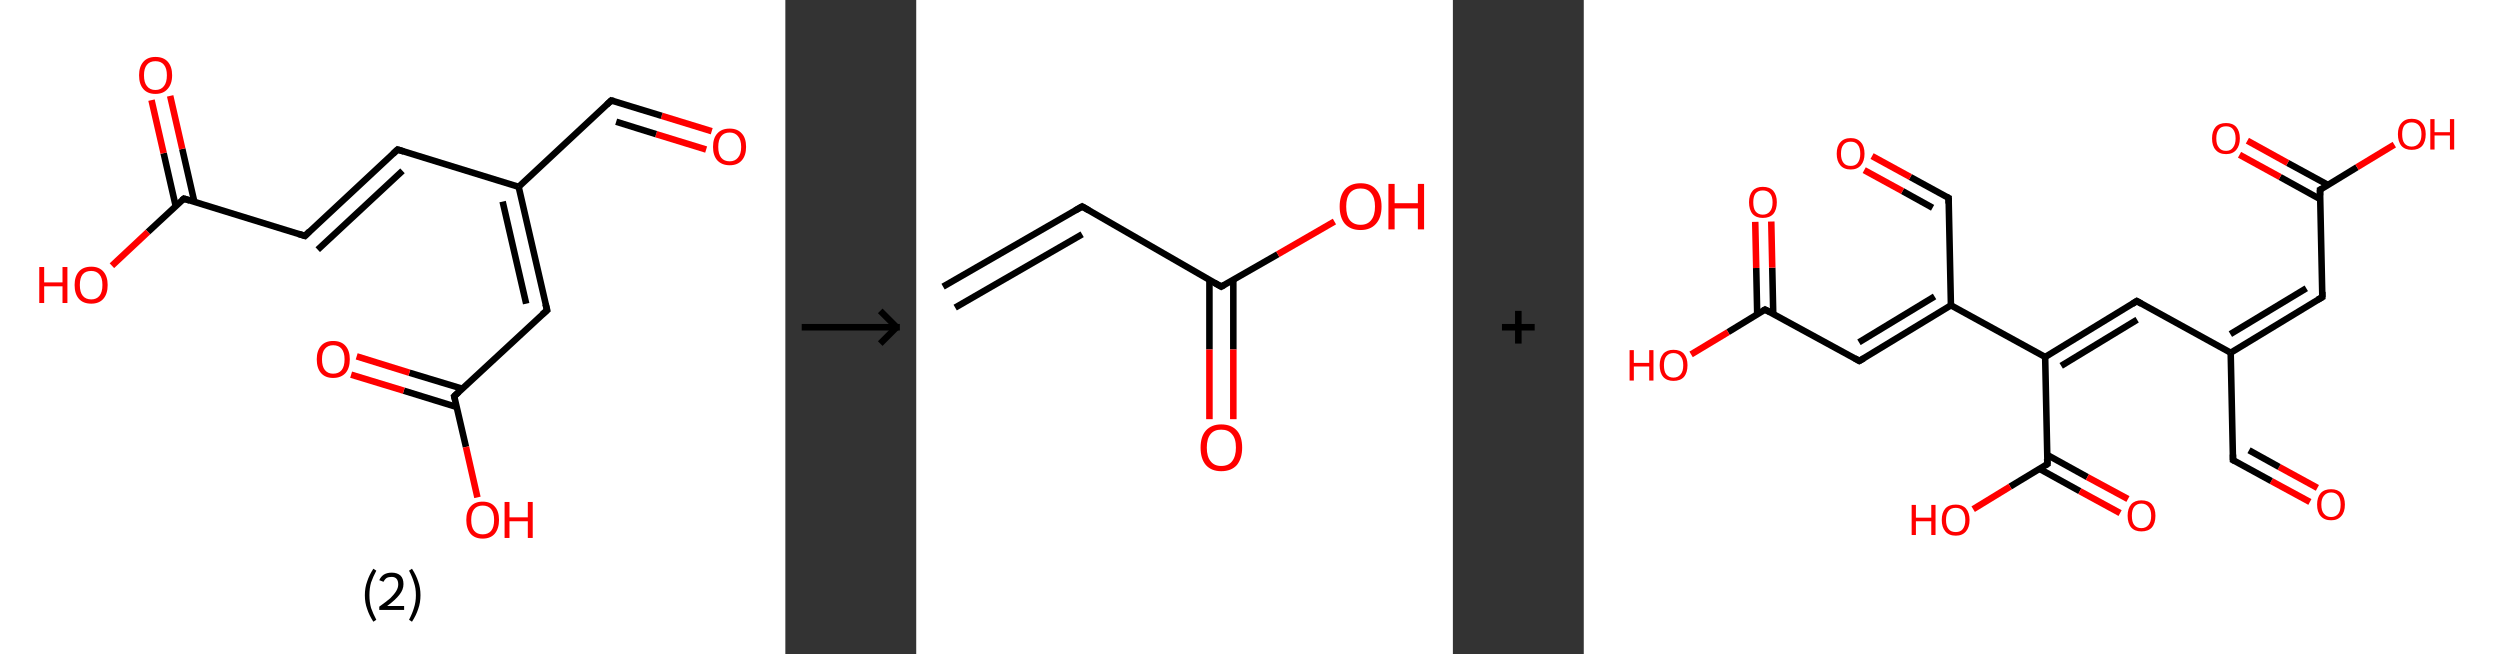 <?xml version='1.0' encoding='ASCII' standalone='yes'?>
<svg xmlns="http://www.w3.org/2000/svg" xmlns:xlink="http://www.w3.org/1999/xlink" version="1.1" width="764.0px" viewBox="0 0 764.0 200.0" height="200.0px">
  <rect x="0" y="0" width="764.0" height="200.0" fill="#333333" stroke="none"/>
  <g>
    <g transform="translate(0, 0) scale(1 1) "><!-- END OF HEADER -->
<rect style="opacity:1.0;fill:#FFFFFF;stroke:none" width="240.0" height="200.0" x="0.0" y="0.0"> </rect>
<path class="bond-0 atom-0 atom-1" d="M 217.5,40.1 L 202.2,35.4" style="fill:none;fill-rule:evenodd;stroke:#FF0000;stroke-width:2.0px;stroke-linecap:butt;stroke-linejoin:miter;stroke-opacity:1"/>
<path class="bond-0 atom-0 atom-1" d="M 202.2,35.4 L 186.8,30.7" style="fill:none;fill-rule:evenodd;stroke:#000000;stroke-width:2.0px;stroke-linecap:butt;stroke-linejoin:miter;stroke-opacity:1"/>
<path class="bond-0 atom-0 atom-1" d="M 215.8,45.7 L 200.5,41.0" style="fill:none;fill-rule:evenodd;stroke:#FF0000;stroke-width:2.0px;stroke-linecap:butt;stroke-linejoin:miter;stroke-opacity:1"/>
<path class="bond-0 atom-0 atom-1" d="M 200.5,41.0 L 188.3,37.2" style="fill:none;fill-rule:evenodd;stroke:#000000;stroke-width:2.0px;stroke-linecap:butt;stroke-linejoin:miter;stroke-opacity:1"/>
<path class="bond-1 atom-1 atom-2" d="M 186.8,30.7 L 158.5,57.1" style="fill:none;fill-rule:evenodd;stroke:#000000;stroke-width:2.0px;stroke-linecap:butt;stroke-linejoin:miter;stroke-opacity:1"/>
<path class="bond-2 atom-2 atom-3" d="M 158.5,57.1 L 121.5,45.7" style="fill:none;fill-rule:evenodd;stroke:#000000;stroke-width:2.0px;stroke-linecap:butt;stroke-linejoin:miter;stroke-opacity:1"/>
<path class="bond-3 atom-3 atom-4" d="M 121.5,45.7 L 93.2,72.1" style="fill:none;fill-rule:evenodd;stroke:#000000;stroke-width:2.0px;stroke-linecap:butt;stroke-linejoin:miter;stroke-opacity:1"/>
<path class="bond-3 atom-3 atom-4" d="M 123.0,52.2 L 97.1,76.3" style="fill:none;fill-rule:evenodd;stroke:#000000;stroke-width:2.0px;stroke-linecap:butt;stroke-linejoin:miter;stroke-opacity:1"/>
<path class="bond-4 atom-4 atom-5" d="M 93.2,72.1 L 56.2,60.7" style="fill:none;fill-rule:evenodd;stroke:#000000;stroke-width:2.0px;stroke-linecap:butt;stroke-linejoin:miter;stroke-opacity:1"/>
<path class="bond-5 atom-5 atom-6" d="M 59.4,61.7 L 55.7,45.5" style="fill:none;fill-rule:evenodd;stroke:#000000;stroke-width:2.0px;stroke-linecap:butt;stroke-linejoin:miter;stroke-opacity:1"/>
<path class="bond-5 atom-5 atom-6" d="M 55.7,45.5 L 52.0,29.3" style="fill:none;fill-rule:evenodd;stroke:#FF0000;stroke-width:2.0px;stroke-linecap:butt;stroke-linejoin:miter;stroke-opacity:1"/>
<path class="bond-5 atom-5 atom-6" d="M 53.7,63.0 L 50.0,46.8" style="fill:none;fill-rule:evenodd;stroke:#000000;stroke-width:2.0px;stroke-linecap:butt;stroke-linejoin:miter;stroke-opacity:1"/>
<path class="bond-5 atom-5 atom-6" d="M 50.0,46.8 L 46.3,30.6" style="fill:none;fill-rule:evenodd;stroke:#FF0000;stroke-width:2.0px;stroke-linecap:butt;stroke-linejoin:miter;stroke-opacity:1"/>
<path class="bond-6 atom-5 atom-7" d="M 56.2,60.7 L 45.2,70.9" style="fill:none;fill-rule:evenodd;stroke:#000000;stroke-width:2.0px;stroke-linecap:butt;stroke-linejoin:miter;stroke-opacity:1"/>
<path class="bond-6 atom-5 atom-7" d="M 45.2,70.9 L 34.2,81.2" style="fill:none;fill-rule:evenodd;stroke:#FF0000;stroke-width:2.0px;stroke-linecap:butt;stroke-linejoin:miter;stroke-opacity:1"/>
<path class="bond-7 atom-2 atom-8" d="M 158.5,57.1 L 167.2,94.8" style="fill:none;fill-rule:evenodd;stroke:#000000;stroke-width:2.0px;stroke-linecap:butt;stroke-linejoin:miter;stroke-opacity:1"/>
<path class="bond-7 atom-2 atom-8" d="M 153.6,61.6 L 160.8,92.8" style="fill:none;fill-rule:evenodd;stroke:#000000;stroke-width:2.0px;stroke-linecap:butt;stroke-linejoin:miter;stroke-opacity:1"/>
<path class="bond-8 atom-8 atom-9" d="M 167.2,94.8 L 138.8,121.1" style="fill:none;fill-rule:evenodd;stroke:#000000;stroke-width:2.0px;stroke-linecap:butt;stroke-linejoin:miter;stroke-opacity:1"/>
<path class="bond-9 atom-9 atom-10" d="M 141.3,118.8 L 125.1,113.9" style="fill:none;fill-rule:evenodd;stroke:#000000;stroke-width:2.0px;stroke-linecap:butt;stroke-linejoin:miter;stroke-opacity:1"/>
<path class="bond-9 atom-9 atom-10" d="M 125.1,113.9 L 109.0,108.9" style="fill:none;fill-rule:evenodd;stroke:#FF0000;stroke-width:2.0px;stroke-linecap:butt;stroke-linejoin:miter;stroke-opacity:1"/>
<path class="bond-9 atom-9 atom-10" d="M 139.6,124.4 L 123.4,119.4" style="fill:none;fill-rule:evenodd;stroke:#000000;stroke-width:2.0px;stroke-linecap:butt;stroke-linejoin:miter;stroke-opacity:1"/>
<path class="bond-9 atom-9 atom-10" d="M 123.4,119.4 L 107.3,114.5" style="fill:none;fill-rule:evenodd;stroke:#FF0000;stroke-width:2.0px;stroke-linecap:butt;stroke-linejoin:miter;stroke-opacity:1"/>
<path class="bond-10 atom-9 atom-11" d="M 138.8,121.1 L 142.4,136.6" style="fill:none;fill-rule:evenodd;stroke:#000000;stroke-width:2.0px;stroke-linecap:butt;stroke-linejoin:miter;stroke-opacity:1"/>
<path class="bond-10 atom-9 atom-11" d="M 142.4,136.6 L 145.9,152.0" style="fill:none;fill-rule:evenodd;stroke:#FF0000;stroke-width:2.0px;stroke-linecap:butt;stroke-linejoin:miter;stroke-opacity:1"/>
<path d="M 187.6,30.9 L 186.8,30.7 L 185.4,32.0" style="fill:none;stroke:#000000;stroke-width:2.0px;stroke-linecap:butt;stroke-linejoin:miter;stroke-opacity:1;"/>
<path d="M 123.4,46.3 L 121.5,45.7 L 120.1,47.0" style="fill:none;stroke:#000000;stroke-width:2.0px;stroke-linecap:butt;stroke-linejoin:miter;stroke-opacity:1;"/>
<path d="M 94.6,70.7 L 93.2,72.1 L 91.3,71.5" style="fill:none;stroke:#000000;stroke-width:2.0px;stroke-linecap:butt;stroke-linejoin:miter;stroke-opacity:1;"/>
<path d="M 58.0,61.3 L 56.2,60.7 L 55.6,61.2" style="fill:none;stroke:#000000;stroke-width:2.0px;stroke-linecap:butt;stroke-linejoin:miter;stroke-opacity:1;"/>
<path d="M 166.7,92.9 L 167.2,94.8 L 165.7,96.1" style="fill:none;stroke:#000000;stroke-width:2.0px;stroke-linecap:butt;stroke-linejoin:miter;stroke-opacity:1;"/>
<path d="M 140.2,119.8 L 138.8,121.1 L 139.0,121.9" style="fill:none;stroke:#000000;stroke-width:2.0px;stroke-linecap:butt;stroke-linejoin:miter;stroke-opacity:1;"/>
<path class="atom-0" d="M 217.9 44.9 Q 217.9 42.2, 219.2 40.8 Q 220.5 39.3, 223.0 39.3 Q 225.4 39.3, 226.7 40.8 Q 228.0 42.2, 228.0 44.9 Q 228.0 47.5, 226.7 49.0 Q 225.4 50.5, 223.0 50.5 Q 220.6 50.5, 219.2 49.0 Q 217.9 47.5, 217.9 44.9 M 223.0 49.3 Q 224.6 49.3, 225.5 48.2 Q 226.5 47.1, 226.5 44.9 Q 226.5 42.7, 225.5 41.6 Q 224.6 40.5, 223.0 40.5 Q 221.3 40.5, 220.4 41.6 Q 219.5 42.7, 219.5 44.9 Q 219.5 47.1, 220.4 48.2 Q 221.3 49.3, 223.0 49.3 " fill="#FF0000"/>
<path class="atom-6" d="M 42.5 23.0 Q 42.5 20.4, 43.8 18.9 Q 45.1 17.4, 47.5 17.4 Q 50.0 17.4, 51.3 18.9 Q 52.6 20.4, 52.6 23.0 Q 52.6 25.7, 51.2 27.2 Q 49.9 28.7, 47.5 28.7 Q 45.1 28.7, 43.8 27.2 Q 42.5 25.7, 42.5 23.0 M 47.5 27.5 Q 49.2 27.5, 50.1 26.3 Q 51.0 25.2, 51.0 23.0 Q 51.0 20.9, 50.1 19.8 Q 49.2 18.7, 47.5 18.7 Q 45.8 18.7, 44.9 19.8 Q 44.0 20.9, 44.0 23.0 Q 44.0 25.2, 44.9 26.3 Q 45.8 27.5, 47.5 27.5 " fill="#FF0000"/>
<path class="atom-7" d="M 12.0 81.6 L 13.5 81.6 L 13.5 86.3 L 19.1 86.3 L 19.1 81.6 L 20.6 81.6 L 20.6 92.6 L 19.1 92.6 L 19.1 87.5 L 13.5 87.5 L 13.5 92.6 L 12.0 92.6 L 12.0 81.6 " fill="#FF0000"/>
<path class="atom-7" d="M 22.8 87.1 Q 22.8 84.5, 24.1 83.0 Q 25.4 81.5, 27.9 81.5 Q 30.3 81.5, 31.6 83.0 Q 32.9 84.5, 32.9 87.1 Q 32.9 89.8, 31.6 91.3 Q 30.3 92.8, 27.9 92.8 Q 25.4 92.8, 24.1 91.3 Q 22.8 89.8, 22.8 87.1 M 27.9 91.5 Q 29.5 91.5, 30.4 90.4 Q 31.3 89.3, 31.3 87.1 Q 31.3 84.9, 30.4 83.9 Q 29.5 82.8, 27.9 82.8 Q 26.2 82.8, 25.3 83.8 Q 24.4 84.9, 24.4 87.1 Q 24.4 89.3, 25.3 90.4 Q 26.2 91.5, 27.9 91.5 " fill="#FF0000"/>
<path class="atom-10" d="M 96.8 109.8 Q 96.8 107.2, 98.1 105.7 Q 99.4 104.2, 101.8 104.2 Q 104.3 104.2, 105.6 105.7 Q 106.9 107.2, 106.9 109.8 Q 106.9 112.5, 105.6 114.0 Q 104.2 115.5, 101.8 115.5 Q 99.4 115.5, 98.1 114.0 Q 96.8 112.5, 96.8 109.8 M 101.8 114.2 Q 103.5 114.2, 104.4 113.1 Q 105.3 112.0, 105.3 109.8 Q 105.3 107.7, 104.4 106.6 Q 103.5 105.5, 101.8 105.5 Q 100.2 105.5, 99.3 106.6 Q 98.4 107.6, 98.4 109.8 Q 98.4 112.0, 99.3 113.1 Q 100.2 114.2, 101.8 114.2 " fill="#FF0000"/>
<path class="atom-11" d="M 142.5 158.9 Q 142.5 156.2, 143.8 154.8 Q 145.1 153.3, 147.5 153.3 Q 149.9 153.3, 151.2 154.8 Q 152.5 156.2, 152.5 158.9 Q 152.5 161.5, 151.2 163.1 Q 149.9 164.6, 147.5 164.6 Q 145.1 164.6, 143.8 163.1 Q 142.5 161.5, 142.5 158.9 M 147.5 163.3 Q 149.2 163.3, 150.1 162.2 Q 151.0 161.1, 151.0 158.9 Q 151.0 156.7, 150.1 155.6 Q 149.2 154.5, 147.5 154.5 Q 145.8 154.5, 144.9 155.6 Q 144.0 156.7, 144.0 158.9 Q 144.0 161.1, 144.9 162.2 Q 145.8 163.3, 147.5 163.3 " fill="#FF0000"/>
<path class="atom-11" d="M 154.2 153.4 L 155.7 153.4 L 155.7 158.1 L 161.3 158.1 L 161.3 153.4 L 162.8 153.4 L 162.8 164.4 L 161.3 164.4 L 161.3 159.3 L 155.7 159.3 L 155.7 164.4 L 154.2 164.4 L 154.2 153.4 " fill="#FF0000"/>
<path class="legend" d="M 111.5 181.9 Q 111.5 179.6, 112.2 177.7 Q 112.8 175.8, 114.1 173.8 L 115.0 174.4 Q 114.0 176.3, 113.4 178.0 Q 112.9 179.7, 112.9 181.9 Q 112.9 184.0, 113.4 185.8 Q 114.0 187.5, 115.0 189.4 L 114.1 190.0 Q 112.8 188.0, 112.2 186.1 Q 111.5 184.2, 111.5 181.9 " fill="#000000"/>
<path class="legend" d="M 115.9 177.3 Q 116.4 176.2, 117.3 175.6 Q 118.3 175.0, 119.7 175.0 Q 121.4 175.0, 122.4 175.9 Q 123.3 176.8, 123.3 178.5 Q 123.3 180.2, 122.1 181.7 Q 120.9 183.3, 118.3 185.2 L 123.5 185.2 L 123.5 186.4 L 115.9 186.4 L 115.9 185.4 Q 118.0 183.9, 119.3 182.8 Q 120.5 181.6, 121.1 180.6 Q 121.7 179.6, 121.7 178.6 Q 121.7 177.5, 121.2 176.9 Q 120.7 176.3, 119.7 176.3 Q 118.8 176.3, 118.2 176.6 Q 117.6 177.0, 117.2 177.8 L 115.9 177.3 " fill="#000000"/>
<path class="legend" d="M 128.5 181.9 Q 128.5 184.2, 127.8 186.1 Q 127.2 188.0, 125.9 190.0 L 125.0 189.4 Q 126.0 187.5, 126.5 185.8 Q 127.1 184.0, 127.1 181.9 Q 127.1 179.7, 126.5 178.0 Q 126.0 176.3, 125.0 174.4 L 125.9 173.8 Q 127.2 175.8, 127.8 177.7 Q 128.5 179.6, 128.5 181.9 " fill="#000000"/>
</g>
    <g transform="translate(240.0, 0) scale(1 1) "><line x1="5" y1="100" x2="35" y2="100" style="stroke:rgb(0,0,0);stroke-width:2"/>
  <line x1="34" y1="100" x2="29" y2="95" style="stroke:rgb(0,0,0);stroke-width:2"/>
  <line x1="34" y1="100" x2="29" y2="105" style="stroke:rgb(0,0,0);stroke-width:2"/>
</g>
    <g transform="translate(280.0, 0) scale(1 1) "><!-- END OF HEADER -->
<rect style="opacity:1.0;fill:#FFFFFF;stroke:none" width="164.0" height="200.0" x="0.0" y="0.0"> </rect>
<path class="bond-0 atom-0 atom-1" d="M 8.2,87.6 L 50.7,63.1" style="fill:none;fill-rule:evenodd;stroke:#000000;stroke-width:2.0px;stroke-linecap:butt;stroke-linejoin:miter;stroke-opacity:1"/>
<path class="bond-0 atom-0 atom-1" d="M 11.9,94.0 L 50.7,71.6" style="fill:none;fill-rule:evenodd;stroke:#000000;stroke-width:2.0px;stroke-linecap:butt;stroke-linejoin:miter;stroke-opacity:1"/>
<path class="bond-1 atom-1 atom-2" d="M 50.7,63.1 L 93.2,87.6" style="fill:none;fill-rule:evenodd;stroke:#000000;stroke-width:2.0px;stroke-linecap:butt;stroke-linejoin:miter;stroke-opacity:1"/>
<path class="bond-2 atom-2 atom-3" d="M 89.6,85.5 L 89.6,106.8" style="fill:none;fill-rule:evenodd;stroke:#000000;stroke-width:2.0px;stroke-linecap:butt;stroke-linejoin:miter;stroke-opacity:1"/>
<path class="bond-2 atom-2 atom-3" d="M 89.6,106.8 L 89.6,128.1" style="fill:none;fill-rule:evenodd;stroke:#FF0000;stroke-width:2.0px;stroke-linecap:butt;stroke-linejoin:miter;stroke-opacity:1"/>
<path class="bond-2 atom-2 atom-3" d="M 96.9,85.5 L 96.9,106.8" style="fill:none;fill-rule:evenodd;stroke:#000000;stroke-width:2.0px;stroke-linecap:butt;stroke-linejoin:miter;stroke-opacity:1"/>
<path class="bond-2 atom-2 atom-3" d="M 96.9,106.8 L 96.9,128.1" style="fill:none;fill-rule:evenodd;stroke:#FF0000;stroke-width:2.0px;stroke-linecap:butt;stroke-linejoin:miter;stroke-opacity:1"/>
<path class="bond-3 atom-2 atom-4" d="M 93.2,87.6 L 110.5,77.7" style="fill:none;fill-rule:evenodd;stroke:#000000;stroke-width:2.0px;stroke-linecap:butt;stroke-linejoin:miter;stroke-opacity:1"/>
<path class="bond-3 atom-2 atom-4" d="M 110.5,77.7 L 127.8,67.7" style="fill:none;fill-rule:evenodd;stroke:#FF0000;stroke-width:2.0px;stroke-linecap:butt;stroke-linejoin:miter;stroke-opacity:1"/>
<path d="M 48.6,64.3 L 50.7,63.1 L 52.8,64.3" style="fill:none;stroke:#000000;stroke-width:2.0px;stroke-linecap:butt;stroke-linejoin:miter;stroke-opacity:1;"/>
<path d="M 91.1,86.4 L 93.2,87.6 L 94.1,87.1" style="fill:none;stroke:#000000;stroke-width:2.0px;stroke-linecap:butt;stroke-linejoin:miter;stroke-opacity:1;"/>
<path class="atom-3" d="M 86.9 136.8 Q 86.9 133.4, 88.5 131.6 Q 90.2 129.7, 93.2 129.7 Q 96.3 129.7, 98.0 131.6 Q 99.6 133.4, 99.6 136.8 Q 99.6 140.1, 98.0 142.1 Q 96.3 144.0, 93.2 144.0 Q 90.2 144.0, 88.5 142.1 Q 86.9 140.2, 86.9 136.8 M 93.2 142.4 Q 95.4 142.4, 96.5 141.0 Q 97.7 139.5, 97.7 136.8 Q 97.7 134.0, 96.5 132.7 Q 95.4 131.3, 93.2 131.3 Q 91.1 131.3, 90.0 132.6 Q 88.8 134.0, 88.8 136.8 Q 88.8 139.6, 90.0 141.0 Q 91.1 142.4, 93.2 142.4 " fill="#FF0000"/>
<path class="atom-4" d="M 129.4 63.1 Q 129.4 59.8, 131.0 57.9 Q 132.7 56.0, 135.8 56.0 Q 138.9 56.0, 140.5 57.9 Q 142.2 59.8, 142.2 63.1 Q 142.2 66.5, 140.5 68.4 Q 138.8 70.3, 135.8 70.3 Q 132.7 70.3, 131.0 68.4 Q 129.4 66.5, 129.4 63.1 M 135.8 68.7 Q 137.9 68.7, 139.0 67.3 Q 140.2 65.9, 140.2 63.1 Q 140.2 60.4, 139.0 59.0 Q 137.9 57.6, 135.8 57.6 Q 133.7 57.6, 132.5 59.0 Q 131.4 60.4, 131.4 63.1 Q 131.4 65.9, 132.5 67.3 Q 133.7 68.7, 135.8 68.7 " fill="#FF0000"/>
<path class="atom-4" d="M 144.3 56.2 L 146.2 56.2 L 146.2 62.1 L 153.3 62.1 L 153.3 56.2 L 155.2 56.2 L 155.2 70.1 L 153.3 70.1 L 153.3 63.7 L 146.2 63.7 L 146.2 70.1 L 144.3 70.1 L 144.3 56.2 " fill="#FF0000"/>
</g>
    <g transform="translate(444.0, 0) scale(1 1) "><line x1="15" y1="100" x2="25" y2="100" style="stroke:rgb(0,0,0);stroke-width:2"/>
  <line x1="20" y1="95" x2="20" y2="105" style="stroke:rgb(0,0,0);stroke-width:2"/>
</g>
    <g transform="translate(484.0, 0) scale(1 1) "><!-- END OF HEADER -->
<rect style="opacity:1.0;fill:#FFFFFF;stroke:none" width="280.0" height="200.0" x="0.0" y="0.0"> </rect>
<path class="bond-0 atom-0 atom-1" d="M 221.9,153.4 L 210.1,147.0" style="fill:none;fill-rule:evenodd;stroke:#FF0000;stroke-width:2.0px;stroke-linecap:butt;stroke-linejoin:miter;stroke-opacity:1"/>
<path class="bond-0 atom-0 atom-1" d="M 210.1,147.0 L 198.4,140.6" style="fill:none;fill-rule:evenodd;stroke:#000000;stroke-width:2.0px;stroke-linecap:butt;stroke-linejoin:miter;stroke-opacity:1"/>
<path class="bond-0 atom-0 atom-1" d="M 224.2,149.1 L 212.5,142.7" style="fill:none;fill-rule:evenodd;stroke:#FF0000;stroke-width:2.0px;stroke-linecap:butt;stroke-linejoin:miter;stroke-opacity:1"/>
<path class="bond-0 atom-0 atom-1" d="M 212.5,142.7 L 203.3,137.6" style="fill:none;fill-rule:evenodd;stroke:#000000;stroke-width:2.0px;stroke-linecap:butt;stroke-linejoin:miter;stroke-opacity:1"/>
<path class="bond-1 atom-1 atom-2" d="M 198.4,140.6 L 197.7,107.8" style="fill:none;fill-rule:evenodd;stroke:#000000;stroke-width:2.0px;stroke-linecap:butt;stroke-linejoin:miter;stroke-opacity:1"/>
<path class="bond-2 atom-2 atom-3" d="M 197.7,107.8 L 225.7,90.8" style="fill:none;fill-rule:evenodd;stroke:#000000;stroke-width:2.0px;stroke-linecap:butt;stroke-linejoin:miter;stroke-opacity:1"/>
<path class="bond-2 atom-2 atom-3" d="M 197.6,102.1 L 220.8,88.1" style="fill:none;fill-rule:evenodd;stroke:#000000;stroke-width:2.0px;stroke-linecap:butt;stroke-linejoin:miter;stroke-opacity:1"/>
<path class="bond-3 atom-3 atom-4" d="M 225.7,90.8 L 225.0,58.0" style="fill:none;fill-rule:evenodd;stroke:#000000;stroke-width:2.0px;stroke-linecap:butt;stroke-linejoin:miter;stroke-opacity:1"/>
<path class="bond-4 atom-4 atom-5" d="M 227.4,56.5 L 215.1,49.8" style="fill:none;fill-rule:evenodd;stroke:#000000;stroke-width:2.0px;stroke-linecap:butt;stroke-linejoin:miter;stroke-opacity:1"/>
<path class="bond-4 atom-4 atom-5" d="M 215.1,49.8 L 202.8,43.0" style="fill:none;fill-rule:evenodd;stroke:#FF0000;stroke-width:2.0px;stroke-linecap:butt;stroke-linejoin:miter;stroke-opacity:1"/>
<path class="bond-4 atom-4 atom-5" d="M 225.1,60.9 L 212.8,54.1" style="fill:none;fill-rule:evenodd;stroke:#000000;stroke-width:2.0px;stroke-linecap:butt;stroke-linejoin:miter;stroke-opacity:1"/>
<path class="bond-4 atom-4 atom-5" d="M 212.8,54.1 L 200.4,47.3" style="fill:none;fill-rule:evenodd;stroke:#FF0000;stroke-width:2.0px;stroke-linecap:butt;stroke-linejoin:miter;stroke-opacity:1"/>
<path class="bond-5 atom-4 atom-6" d="M 225.0,58.0 L 236.3,51.1" style="fill:none;fill-rule:evenodd;stroke:#000000;stroke-width:2.0px;stroke-linecap:butt;stroke-linejoin:miter;stroke-opacity:1"/>
<path class="bond-5 atom-4 atom-6" d="M 236.3,51.1 L 247.7,44.2" style="fill:none;fill-rule:evenodd;stroke:#FF0000;stroke-width:2.0px;stroke-linecap:butt;stroke-linejoin:miter;stroke-opacity:1"/>
<path class="bond-6 atom-2 atom-7" d="M 197.7,107.8 L 169.0,92.0" style="fill:none;fill-rule:evenodd;stroke:#000000;stroke-width:2.0px;stroke-linecap:butt;stroke-linejoin:miter;stroke-opacity:1"/>
<path class="bond-7 atom-7 atom-8" d="M 169.0,92.0 L 141.0,109.1" style="fill:none;fill-rule:evenodd;stroke:#000000;stroke-width:2.0px;stroke-linecap:butt;stroke-linejoin:miter;stroke-opacity:1"/>
<path class="bond-7 atom-7 atom-8" d="M 169.1,97.7 L 145.9,111.8" style="fill:none;fill-rule:evenodd;stroke:#000000;stroke-width:2.0px;stroke-linecap:butt;stroke-linejoin:miter;stroke-opacity:1"/>
<path class="bond-8 atom-8 atom-9" d="M 141.0,109.1 L 141.7,141.8" style="fill:none;fill-rule:evenodd;stroke:#000000;stroke-width:2.0px;stroke-linecap:butt;stroke-linejoin:miter;stroke-opacity:1"/>
<path class="bond-9 atom-9 atom-10" d="M 139.3,143.3 L 151.6,150.1" style="fill:none;fill-rule:evenodd;stroke:#000000;stroke-width:2.0px;stroke-linecap:butt;stroke-linejoin:miter;stroke-opacity:1"/>
<path class="bond-9 atom-9 atom-10" d="M 151.6,150.1 L 163.9,156.8" style="fill:none;fill-rule:evenodd;stroke:#FF0000;stroke-width:2.0px;stroke-linecap:butt;stroke-linejoin:miter;stroke-opacity:1"/>
<path class="bond-9 atom-9 atom-10" d="M 141.6,139.0 L 153.9,145.8" style="fill:none;fill-rule:evenodd;stroke:#000000;stroke-width:2.0px;stroke-linecap:butt;stroke-linejoin:miter;stroke-opacity:1"/>
<path class="bond-9 atom-9 atom-10" d="M 153.9,145.8 L 166.3,152.5" style="fill:none;fill-rule:evenodd;stroke:#FF0000;stroke-width:2.0px;stroke-linecap:butt;stroke-linejoin:miter;stroke-opacity:1"/>
<path class="bond-10 atom-9 atom-11" d="M 141.7,141.8 L 130.3,148.7" style="fill:none;fill-rule:evenodd;stroke:#000000;stroke-width:2.0px;stroke-linecap:butt;stroke-linejoin:miter;stroke-opacity:1"/>
<path class="bond-10 atom-9 atom-11" d="M 130.3,148.7 L 119.0,155.6" style="fill:none;fill-rule:evenodd;stroke:#FF0000;stroke-width:2.0px;stroke-linecap:butt;stroke-linejoin:miter;stroke-opacity:1"/>
<path class="bond-11 atom-8 atom-12" d="M 141.0,109.1 L 112.2,93.3" style="fill:none;fill-rule:evenodd;stroke:#000000;stroke-width:2.0px;stroke-linecap:butt;stroke-linejoin:miter;stroke-opacity:1"/>
<path class="bond-12 atom-12 atom-13" d="M 112.2,93.3 L 111.5,60.5" style="fill:none;fill-rule:evenodd;stroke:#000000;stroke-width:2.0px;stroke-linecap:butt;stroke-linejoin:miter;stroke-opacity:1"/>
<path class="bond-13 atom-13 atom-14" d="M 111.5,60.5 L 99.8,54.1" style="fill:none;fill-rule:evenodd;stroke:#000000;stroke-width:2.0px;stroke-linecap:butt;stroke-linejoin:miter;stroke-opacity:1"/>
<path class="bond-13 atom-13 atom-14" d="M 99.8,54.1 L 88.1,47.7" style="fill:none;fill-rule:evenodd;stroke:#FF0000;stroke-width:2.0px;stroke-linecap:butt;stroke-linejoin:miter;stroke-opacity:1"/>
<path class="bond-13 atom-13 atom-14" d="M 106.6,63.5 L 97.4,58.4" style="fill:none;fill-rule:evenodd;stroke:#000000;stroke-width:2.0px;stroke-linecap:butt;stroke-linejoin:miter;stroke-opacity:1"/>
<path class="bond-13 atom-13 atom-14" d="M 97.4,58.4 L 85.7,52.0" style="fill:none;fill-rule:evenodd;stroke:#FF0000;stroke-width:2.0px;stroke-linecap:butt;stroke-linejoin:miter;stroke-opacity:1"/>
<path class="bond-14 atom-12 atom-15" d="M 112.2,93.3 L 84.2,110.3" style="fill:none;fill-rule:evenodd;stroke:#000000;stroke-width:2.0px;stroke-linecap:butt;stroke-linejoin:miter;stroke-opacity:1"/>
<path class="bond-14 atom-12 atom-15" d="M 107.2,90.6 L 84.1,104.6" style="fill:none;fill-rule:evenodd;stroke:#000000;stroke-width:2.0px;stroke-linecap:butt;stroke-linejoin:miter;stroke-opacity:1"/>
<path class="bond-15 atom-15 atom-16" d="M 84.2,110.3 L 55.4,94.6" style="fill:none;fill-rule:evenodd;stroke:#000000;stroke-width:2.0px;stroke-linecap:butt;stroke-linejoin:miter;stroke-opacity:1"/>
<path class="bond-16 atom-16 atom-17" d="M 57.9,95.9 L 57.6,81.8" style="fill:none;fill-rule:evenodd;stroke:#000000;stroke-width:2.0px;stroke-linecap:butt;stroke-linejoin:miter;stroke-opacity:1"/>
<path class="bond-16 atom-16 atom-17" d="M 57.6,81.8 L 57.3,67.7" style="fill:none;fill-rule:evenodd;stroke:#FF0000;stroke-width:2.0px;stroke-linecap:butt;stroke-linejoin:miter;stroke-opacity:1"/>
<path class="bond-16 atom-16 atom-17" d="M 53.0,96.0 L 52.7,81.9" style="fill:none;fill-rule:evenodd;stroke:#000000;stroke-width:2.0px;stroke-linecap:butt;stroke-linejoin:miter;stroke-opacity:1"/>
<path class="bond-16 atom-16 atom-17" d="M 52.7,81.9 L 52.4,67.8" style="fill:none;fill-rule:evenodd;stroke:#FF0000;stroke-width:2.0px;stroke-linecap:butt;stroke-linejoin:miter;stroke-opacity:1"/>
<path class="bond-17 atom-16 atom-18" d="M 55.4,94.6 L 44.1,101.5" style="fill:none;fill-rule:evenodd;stroke:#000000;stroke-width:2.0px;stroke-linecap:butt;stroke-linejoin:miter;stroke-opacity:1"/>
<path class="bond-17 atom-16 atom-18" d="M 44.1,101.5 L 32.8,108.3" style="fill:none;fill-rule:evenodd;stroke:#FF0000;stroke-width:2.0px;stroke-linecap:butt;stroke-linejoin:miter;stroke-opacity:1"/>
<path d="M 199.0,140.9 L 198.4,140.6 L 198.4,138.9" style="fill:none;stroke:#000000;stroke-width:2.0px;stroke-linecap:butt;stroke-linejoin:miter;stroke-opacity:1;"/>
<path d="M 224.3,91.6 L 225.7,90.8 L 225.7,89.2" style="fill:none;stroke:#000000;stroke-width:2.0px;stroke-linecap:butt;stroke-linejoin:miter;stroke-opacity:1;"/>
<path d="M 225.0,59.7 L 225.0,58.0 L 225.6,57.7" style="fill:none;stroke:#000000;stroke-width:2.0px;stroke-linecap:butt;stroke-linejoin:miter;stroke-opacity:1;"/>
<path d="M 170.4,92.8 L 169.0,92.0 L 167.6,92.9" style="fill:none;stroke:#000000;stroke-width:2.0px;stroke-linecap:butt;stroke-linejoin:miter;stroke-opacity:1;"/>
<path d="M 141.6,140.2 L 141.7,141.8 L 141.1,142.2" style="fill:none;stroke:#000000;stroke-width:2.0px;stroke-linecap:butt;stroke-linejoin:miter;stroke-opacity:1;"/>
<path d="M 111.5,62.2 L 111.5,60.5 L 110.9,60.2" style="fill:none;stroke:#000000;stroke-width:2.0px;stroke-linecap:butt;stroke-linejoin:miter;stroke-opacity:1;"/>
<path d="M 85.6,109.5 L 84.2,110.3 L 82.8,109.5" style="fill:none;stroke:#000000;stroke-width:2.0px;stroke-linecap:butt;stroke-linejoin:miter;stroke-opacity:1;"/>
<path d="M 56.9,95.4 L 55.4,94.6 L 54.9,94.9" style="fill:none;stroke:#000000;stroke-width:2.0px;stroke-linecap:butt;stroke-linejoin:miter;stroke-opacity:1;"/>
<path class="atom-0" d="M 224.1 154.2 Q 224.1 152.0, 225.2 150.7 Q 226.3 149.5, 228.4 149.5 Q 230.4 149.5, 231.5 150.7 Q 232.6 152.0, 232.6 154.2 Q 232.6 156.5, 231.5 157.7 Q 230.4 159.0, 228.4 159.0 Q 226.3 159.0, 225.2 157.7 Q 224.1 156.5, 224.1 154.2 M 228.4 158.0 Q 229.8 158.0, 230.6 157.0 Q 231.3 156.1, 231.3 154.2 Q 231.3 152.4, 230.6 151.5 Q 229.8 150.5, 228.4 150.5 Q 227.0 150.5, 226.2 151.5 Q 225.4 152.4, 225.4 154.2 Q 225.4 156.1, 226.2 157.0 Q 227.0 158.0, 228.4 158.0 " fill="#FF0000"/>
<path class="atom-5" d="M 192.0 42.3 Q 192.0 40.1, 193.1 38.8 Q 194.2 37.6, 196.3 37.6 Q 198.3 37.6, 199.4 38.8 Q 200.5 40.1, 200.5 42.3 Q 200.5 44.5, 199.4 45.8 Q 198.3 47.1, 196.3 47.1 Q 194.2 47.1, 193.1 45.8 Q 192.0 44.6, 192.0 42.3 M 196.3 46.1 Q 197.7 46.1, 198.4 45.1 Q 199.2 44.1, 199.2 42.3 Q 199.2 40.5, 198.4 39.5 Q 197.7 38.6, 196.3 38.6 Q 194.8 38.6, 194.1 39.5 Q 193.3 40.5, 193.3 42.3 Q 193.3 44.2, 194.1 45.1 Q 194.8 46.1, 196.3 46.1 " fill="#FF0000"/>
<path class="atom-6" d="M 248.8 41.0 Q 248.8 38.8, 249.9 37.6 Q 251.0 36.3, 253.0 36.3 Q 255.1 36.3, 256.2 37.6 Q 257.3 38.8, 257.3 41.0 Q 257.3 43.3, 256.2 44.6 Q 255.1 45.8, 253.0 45.8 Q 251.0 45.8, 249.9 44.6 Q 248.8 43.3, 248.8 41.0 M 253.0 44.8 Q 254.4 44.8, 255.2 43.8 Q 256.0 42.9, 256.0 41.0 Q 256.0 39.2, 255.2 38.3 Q 254.4 37.4, 253.0 37.4 Q 251.6 37.4, 250.8 38.3 Q 250.1 39.2, 250.1 41.0 Q 250.1 42.9, 250.8 43.8 Q 251.6 44.8, 253.0 44.8 " fill="#FF0000"/>
<path class="atom-6" d="M 258.7 36.4 L 260.0 36.4 L 260.0 40.4 L 264.7 40.4 L 264.7 36.4 L 266.0 36.4 L 266.0 45.7 L 264.7 45.7 L 264.7 41.4 L 260.0 41.4 L 260.0 45.7 L 258.7 45.7 L 258.7 36.4 " fill="#FF0000"/>
<path class="atom-10" d="M 166.2 157.6 Q 166.2 155.4, 167.3 154.1 Q 168.4 152.9, 170.4 152.9 Q 172.5 152.9, 173.6 154.1 Q 174.7 155.4, 174.7 157.6 Q 174.7 159.9, 173.6 161.2 Q 172.5 162.4, 170.4 162.4 Q 168.4 162.4, 167.3 161.2 Q 166.2 159.9, 166.2 157.6 M 170.4 161.4 Q 171.8 161.4, 172.6 160.4 Q 173.4 159.5, 173.4 157.6 Q 173.4 155.8, 172.6 154.9 Q 171.8 153.9, 170.4 153.9 Q 169.0 153.9, 168.2 154.9 Q 167.5 155.8, 167.5 157.6 Q 167.5 159.5, 168.2 160.4 Q 169.0 161.4, 170.4 161.4 " fill="#FF0000"/>
<path class="atom-11" d="M 100.2 154.3 L 101.5 154.3 L 101.5 158.2 L 106.2 158.2 L 106.2 154.3 L 107.5 154.3 L 107.5 163.5 L 106.2 163.5 L 106.2 159.3 L 101.5 159.3 L 101.5 163.5 L 100.2 163.5 L 100.2 154.3 " fill="#FF0000"/>
<path class="atom-11" d="M 109.4 158.9 Q 109.4 156.7, 110.5 155.4 Q 111.6 154.2, 113.7 154.2 Q 115.7 154.2, 116.8 155.4 Q 117.9 156.7, 117.9 158.9 Q 117.9 161.1, 116.8 162.4 Q 115.7 163.7, 113.7 163.7 Q 111.6 163.7, 110.5 162.4 Q 109.4 161.1, 109.4 158.9 M 113.7 162.6 Q 115.1 162.6, 115.8 161.7 Q 116.6 160.7, 116.6 158.9 Q 116.6 157.1, 115.8 156.1 Q 115.1 155.2, 113.7 155.2 Q 112.2 155.2, 111.5 156.1 Q 110.7 157.0, 110.7 158.9 Q 110.7 160.8, 111.5 161.7 Q 112.2 162.6, 113.7 162.6 " fill="#FF0000"/>
<path class="atom-14" d="M 77.3 47.0 Q 77.3 44.7, 78.4 43.5 Q 79.5 42.2, 81.6 42.2 Q 83.6 42.2, 84.7 43.5 Q 85.8 44.7, 85.8 47.0 Q 85.8 49.2, 84.7 50.5 Q 83.6 51.8, 81.6 51.8 Q 79.5 51.8, 78.4 50.5 Q 77.3 49.2, 77.3 47.0 M 81.6 50.7 Q 83.0 50.7, 83.7 49.8 Q 84.5 48.8, 84.5 47.0 Q 84.5 45.1, 83.7 44.2 Q 83.0 43.3, 81.6 43.3 Q 80.1 43.3, 79.4 44.2 Q 78.6 45.1, 78.6 47.0 Q 78.6 48.8, 79.4 49.8 Q 80.1 50.7, 81.6 50.7 " fill="#FF0000"/>
<path class="atom-17" d="M 50.5 61.8 Q 50.5 59.6, 51.6 58.3 Q 52.7 57.1, 54.7 57.1 Q 56.8 57.1, 57.9 58.3 Q 59.0 59.6, 59.0 61.8 Q 59.0 64.1, 57.9 65.4 Q 56.8 66.6, 54.7 66.6 Q 52.7 66.6, 51.6 65.4 Q 50.5 64.1, 50.5 61.8 M 54.7 65.6 Q 56.1 65.6, 56.9 64.6 Q 57.7 63.7, 57.7 61.8 Q 57.7 60.0, 56.9 59.1 Q 56.1 58.2, 54.7 58.2 Q 53.3 58.2, 52.5 59.1 Q 51.8 60.0, 51.8 61.8 Q 51.8 63.7, 52.5 64.6 Q 53.3 65.6, 54.7 65.6 " fill="#FF0000"/>
<path class="atom-18" d="M 14.0 107.0 L 15.3 107.0 L 15.3 110.9 L 20.0 110.9 L 20.0 107.0 L 21.3 107.0 L 21.3 116.3 L 20.0 116.3 L 20.0 112.0 L 15.3 112.0 L 15.3 116.3 L 14.0 116.3 L 14.0 107.0 " fill="#FF0000"/>
<path class="atom-18" d="M 23.2 111.6 Q 23.2 109.4, 24.3 108.1 Q 25.4 106.9, 27.4 106.9 Q 29.5 106.9, 30.6 108.1 Q 31.7 109.4, 31.7 111.6 Q 31.7 113.9, 30.6 115.2 Q 29.5 116.4, 27.4 116.4 Q 25.4 116.4, 24.3 115.2 Q 23.2 113.9, 23.2 111.6 M 27.4 115.4 Q 28.8 115.4, 29.6 114.4 Q 30.4 113.5, 30.4 111.6 Q 30.4 109.8, 29.6 108.9 Q 28.8 107.9, 27.4 107.9 Q 26.0 107.9, 25.2 108.9 Q 24.5 109.8, 24.5 111.6 Q 24.5 113.5, 25.2 114.4 Q 26.0 115.4, 27.4 115.4 " fill="#FF0000"/>
</g>
  </g>
</svg>
